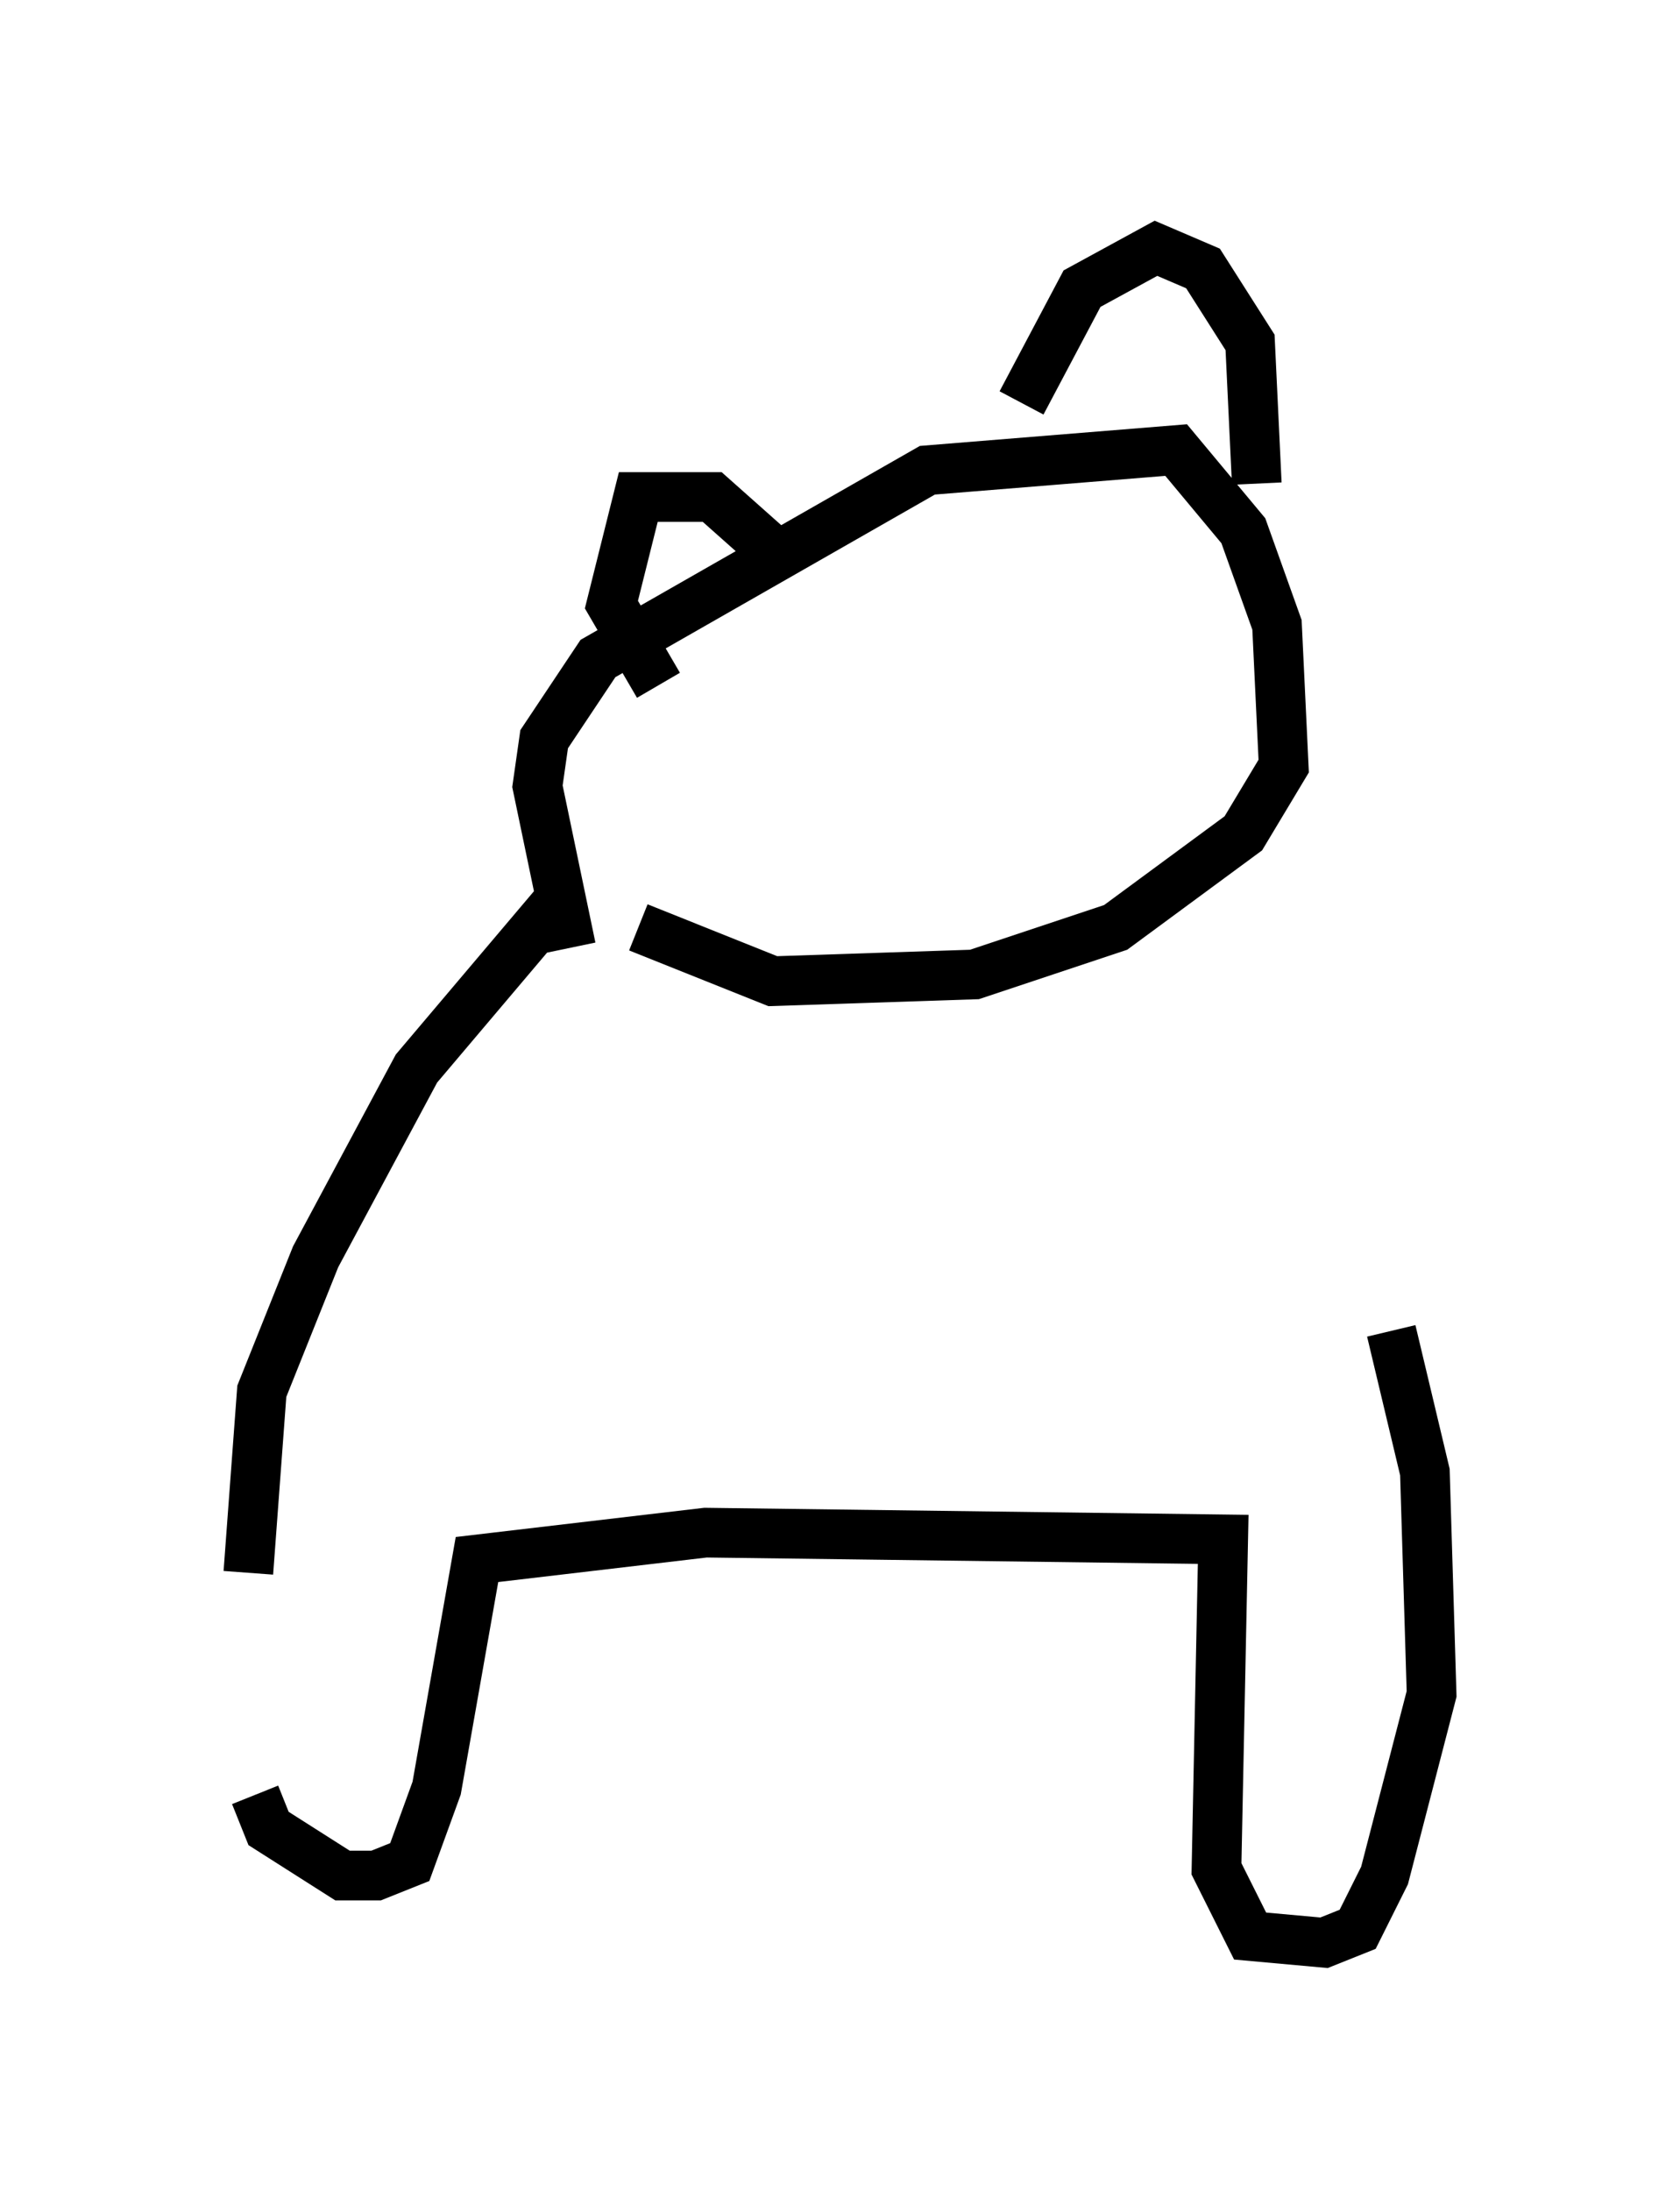 <?xml version="1.0" encoding="utf-8" ?>
<svg baseProfile="full" height="44.1" version="1.1" width="33.816" xmlns="http://www.w3.org/2000/svg" xmlns:ev="http://www.w3.org/2001/xml-events" xmlns:xlink="http://www.w3.org/1999/xlink"><defs /><rect fill="white" height="44.1" width="33.816" x="0" y="0" /><path d="M5.406, 31.116 m-0.271, 5.007 l0.271, 0.677 1.488, 0.947 l0.677, 0.0 0.677, -0.271 l0.541, -1.488 0.812, -4.601 l4.601, -0.541 10.419, 0.135 l-0.135, 6.631 0.677, 1.353 l1.488, 0.135 0.677, -0.271 l0.541, -1.083 0.947, -3.654 l-0.135, -4.465 -0.677, -2.842 m-16.509, -7.713 l-0.677, -3.248 0.135, -0.947 l1.083, -1.624 6.631, -3.789 l5.007, -0.406 1.353, 1.624 l0.677, 1.894 0.135, 2.842 l-0.812, 1.353 -2.571, 1.894 l-2.842, 0.947 -4.059, 0.135 l-2.706, -1.083 m7.713, -10.555 l1.218, -2.3 1.488, -0.812 l0.947, 0.406 0.947, 1.488 l0.135, 2.842 m-9.743, 1.353 l-1.218, -1.083 -1.488, 0.0 l-0.541, 2.165 0.947, 1.624 m-1.894, 4.195 l-2.977, 3.518 -2.03, 3.789 l-1.083, 2.706 -0.271, 3.654 " fill="none" stroke="black" stroke-width="1" /></svg>